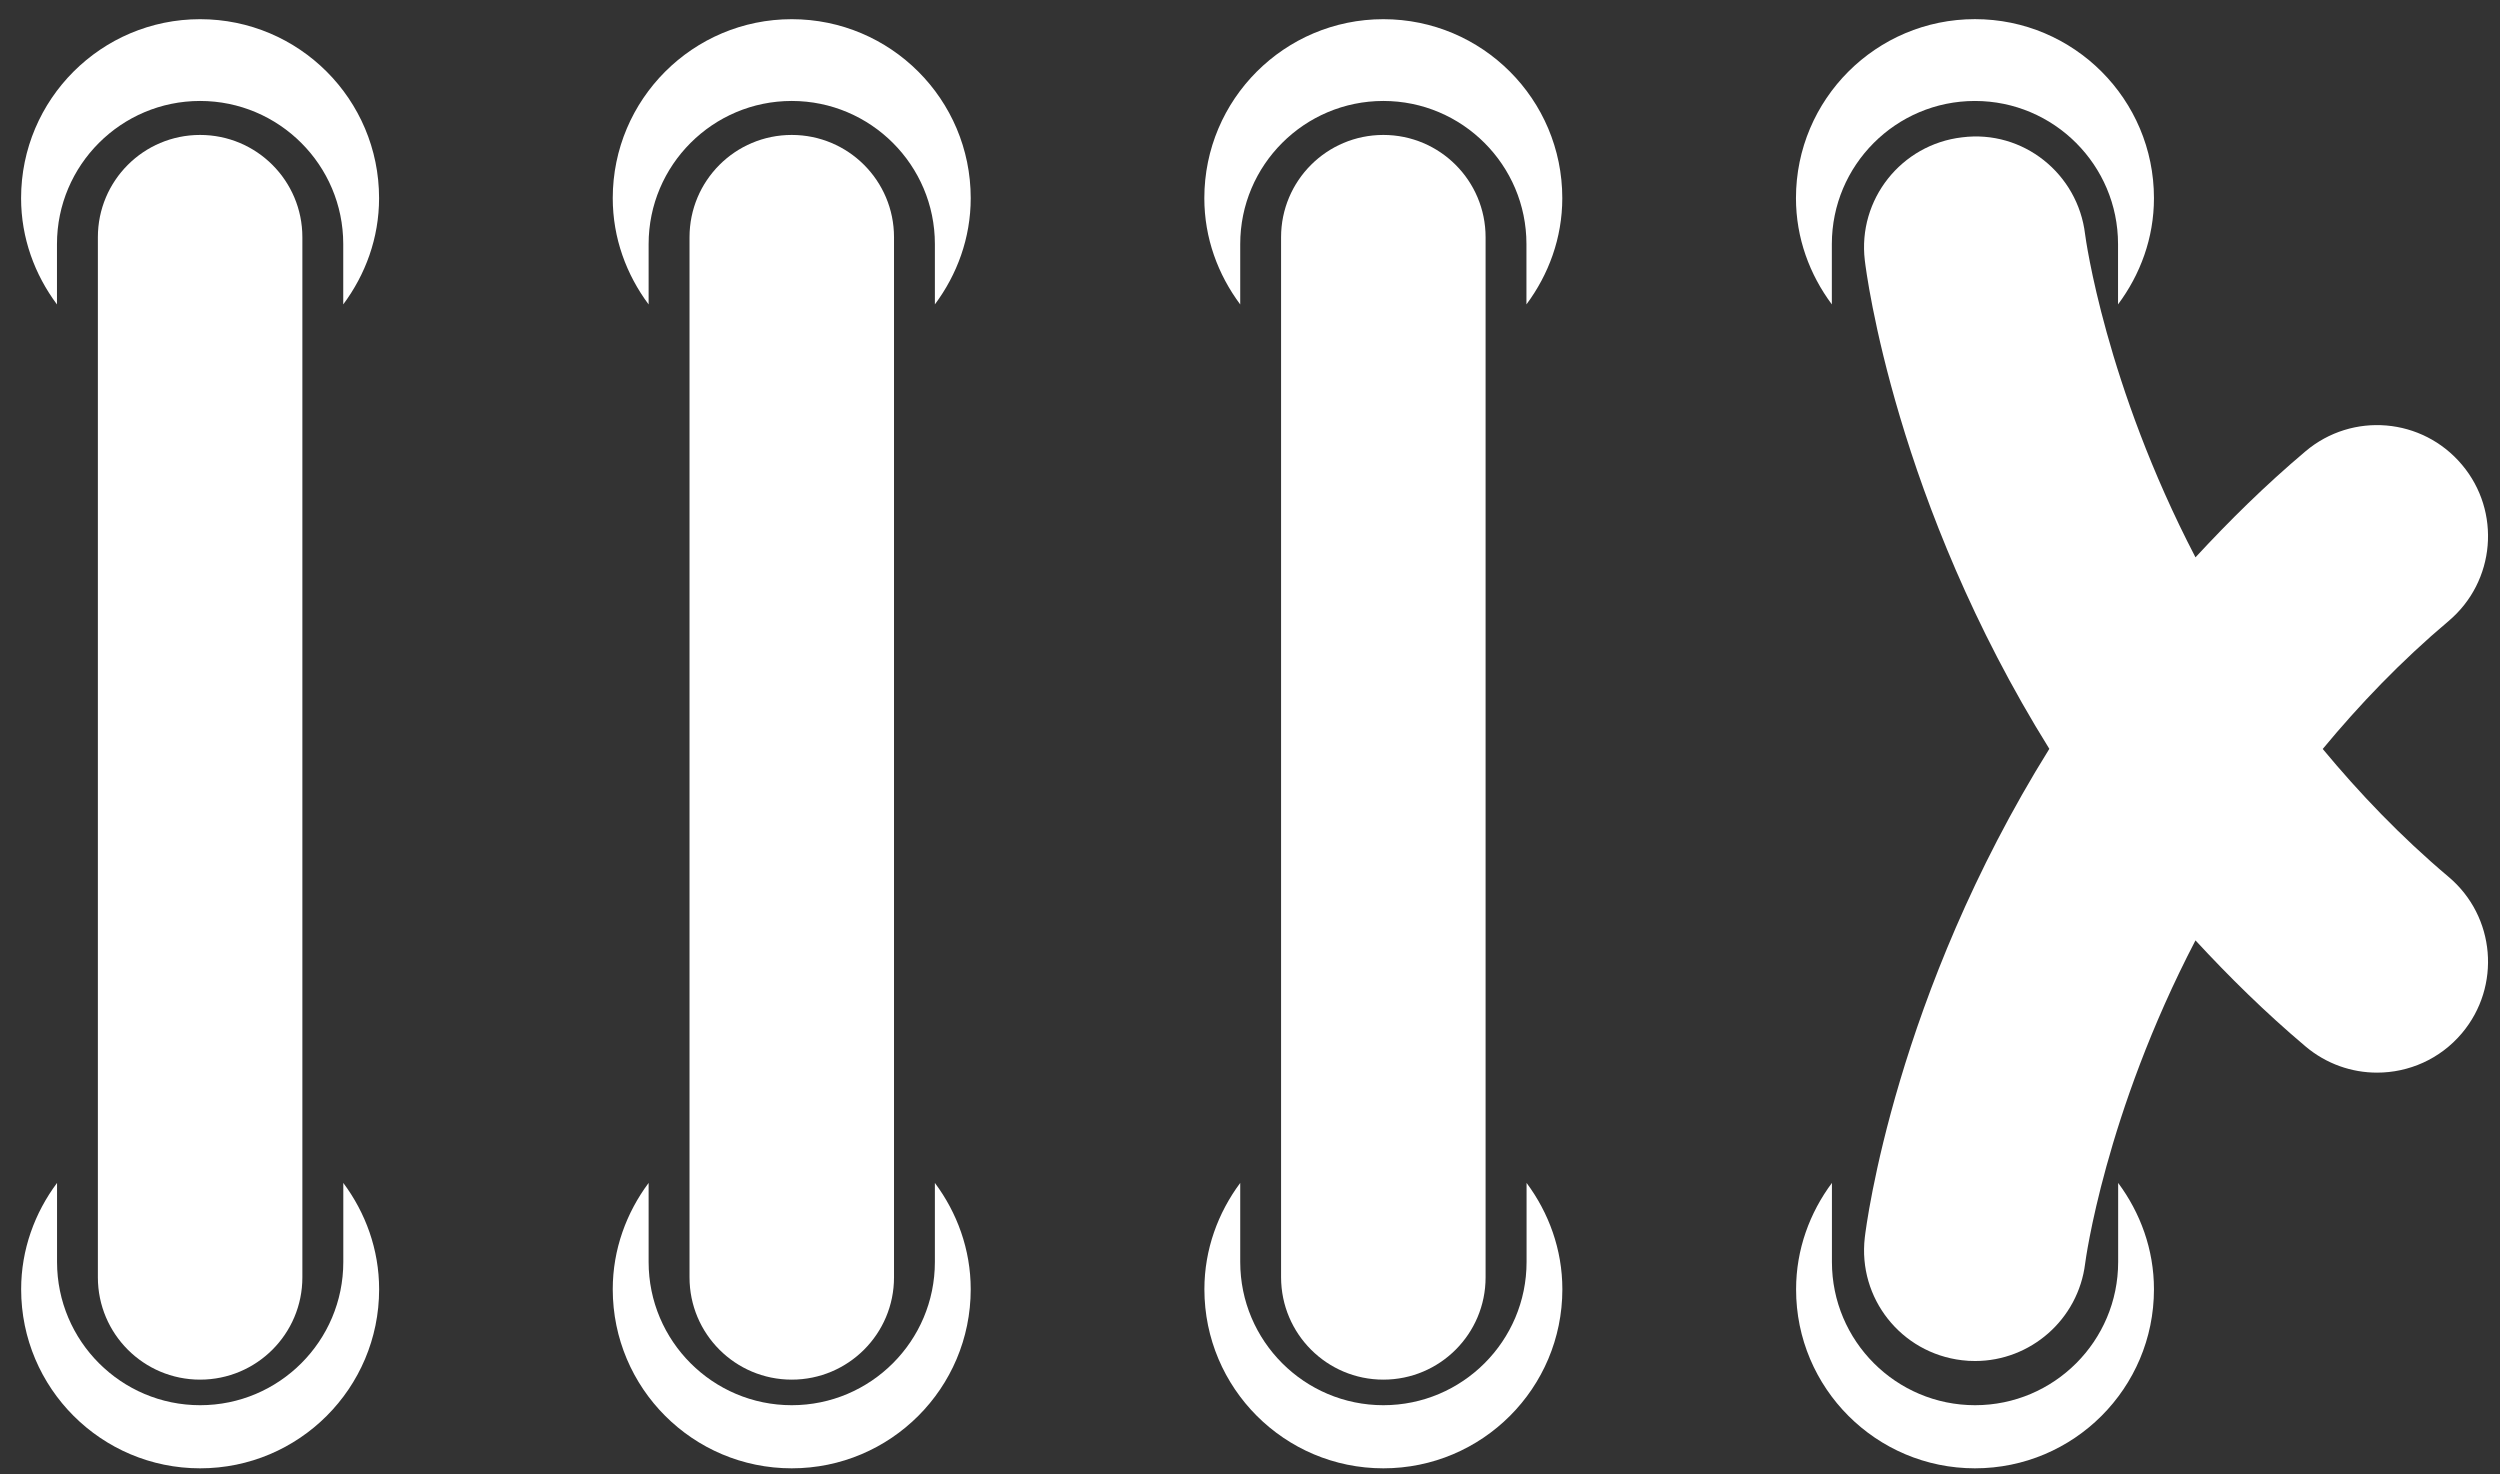 <?xml version="1.0" encoding="utf-8"?>
<!-- Generator: Adobe Illustrator 16.0.0, SVG Export Plug-In . SVG Version: 6.00 Build 0)  -->
<!DOCTYPE svg PUBLIC "-//W3C//DTD SVG 1.1//EN" "http://www.w3.org/Graphics/SVG/1.1/DTD/svg11.dtd">
<svg version="1.1" id="Capa_1" xmlns="http://www.w3.org/2000/svg" xmlns:xlink="http://www.w3.org/1999/xlink" x="0px" y="0px"
	 width="418.5px" height="246.797px" viewBox="93.5 130.5 418.5 246.797" enable-background="new 93.5 130.5 418.5 246.797"
	 xml:space="preserve">
<rect x="93.5" y="130.5" width="418.5" height="246.797" fill="#333333" stroke="none"/>
<g>
	<g>
		<path fill="#FFFFFF" d="M126.992,133.712c-16.532,0-29.962,13.416-29.962,29.962c0,6.693,2.293,12.804,6.007,17.791V171.35
			c0-13.203,10.745-23.95,23.955-23.95c13.222,0,23.967,10.748,23.967,23.95v10.105c3.714-4.986,5.998-11.099,5.998-17.788
			C156.957,147.129,143.551,133.712,126.992,133.712z"/>
		<path fill="#FFFFFF" d="M126.992,361.451c9.473,0,17.125-7.667,17.125-17.115V170.209c0-9.454-7.652-17.12-17.125-17.12
			c-9.46,0-17.108,7.665-17.108,17.12v174.129C109.892,353.784,117.541,361.451,126.992,361.451z"/>
		<path fill="#FFFFFF" d="M97.04,346.328c0,16.541,13.42,29.969,29.962,29.969c16.549,0,29.964-13.419,29.964-29.969
			c0-6.688-2.285-12.822-5.997-17.807v13.236c0,13.229-10.745,23.975-23.967,23.975c-13.209,0-23.954-10.746-23.954-23.975v-13.236
			C99.334,333.506,97.04,339.64,97.04,346.328z"/>
		<path fill="#FFFFFF" d="M226.036,133.712c-16.534,0-29.962,13.416-29.962,29.962c0,6.693,2.293,12.804,6.005,17.791V171.35
			c0-13.203,10.745-23.95,23.957-23.95c13.219,0,23.963,10.748,23.963,23.95v10.105c3.714-4.986,5.999-11.099,5.999-17.788
			C255.998,147.129,242.584,133.712,226.036,133.712z"/>
		<path fill="#FFFFFF" d="M226.036,361.451c9.461,0,17.122-7.667,17.122-17.115V170.209c0-9.454-7.652-17.12-17.122-17.12
			c-9.463,0-17.11,7.665-17.11,17.12v174.129C208.926,353.784,216.573,361.451,226.036,361.451z"/>
		<path fill="#FFFFFF" d="M196.074,346.328c0,16.541,13.413,29.969,29.962,29.969s29.962-13.419,29.962-29.969
			c0-6.688-2.285-12.822-5.999-17.807v13.236c0,13.229-10.744,23.975-23.963,23.975c-13.212,0-23.957-10.746-23.957-23.975v-13.236
			C198.367,333.506,196.074,339.64,196.074,346.328z"/>
		<path fill="#FFFFFF" d="M325.073,133.712c-16.541,0-29.969,13.416-29.969,29.962c0,6.693,2.293,12.804,6.01,17.791V171.35
			c0-13.203,10.735-23.95,23.959-23.95c13.22,0,23.954,10.748,23.954,23.95v10.105c3.707-4.986,6.001-11.099,6.001-17.788
			C355.029,147.129,341.629,133.712,325.073,133.712z"/>
		<path fill="#FFFFFF" d="M325.073,361.451c9.466,0,17.115-7.667,17.115-17.115V170.209c0-9.454-7.649-17.12-17.115-17.12
			c-9.47,0-17.121,7.665-17.121,17.12v174.129C307.973,353.784,315.614,361.451,325.073,361.451z"/>
		<path fill="#FFFFFF" d="M295.115,346.328c0,16.541,13.418,29.969,29.959,29.969c16.556,0,29.965-13.419,29.965-29.969
			c0-6.688-2.285-12.822-5.991-17.807v13.236c0,13.229-10.754,23.975-23.974,23.975c-13.205,0-23.959-10.746-23.959-23.975v-13.236
			C297.407,333.506,295.115,339.64,295.115,346.328z"/>
		<path fill="#FFFFFF" d="M454.073,163.668c0-16.54-13.413-29.964-29.968-29.964c-16.533,0-29.961,13.416-29.961,29.964
			c0,6.689,2.294,12.802,6.006,17.788v-10.105c0-13.203,10.734-23.95,23.955-23.95c13.218,0,23.953,10.747,23.953,23.95v10.105
			C451.779,176.47,454.073,170.358,454.073,163.668z"/>
		<path fill="#FFFFFF" d="M424.105,376.297c16.555,0,29.968-13.419,29.968-29.969c0-6.688-2.29-12.822-5.994-17.807v13.236
			c0,13.229-10.735,23.975-23.955,23.975c-13.219,0-23.96-10.746-23.96-23.975v-13.236c-3.706,4.984-5.999,11.117-5.999,17.807
			C394.144,362.869,407.573,376.297,424.105,376.297z"/>
		<path fill="#FFFFFF" d="M479.448,206.043c-6.773,5.716-12.82,11.698-18.423,17.757c-15.071-28.954-18.391-53.369-18.479-54.073
			c-1.206-10.16-10.39-17.53-20.591-16.238c-10.185,1.188-17.493,10.408-16.286,20.591c0.262,2.24,5.157,40.454,30.89,81.776
			c-25.732,41.33-30.628,79.537-30.89,81.787c-1.189,10.172,6.067,19.339,16.239,20.556c0.753,0.1,1.487,0.133,2.231,0.133
			c9.247,0,17.253-6.924,18.414-16.319c0.047-0.397,3.289-24.945,18.47-54.094c5.603,6.063,11.65,12.039,18.443,17.769
			c3.483,2.93,7.725,4.37,11.949,4.37c5.289,0,10.535-2.237,14.21-6.598c6.611-7.854,5.611-19.561-2.224-26.167
			c-8.067-6.802-14.967-14.06-21.077-21.418c6.11-7.375,13.01-14.617,21.077-21.421c7.835-6.614,8.835-18.331,2.224-26.168
			C499.001,200.417,487.294,199.42,479.448,206.043z"/>
	</g>
</g>
</svg>
